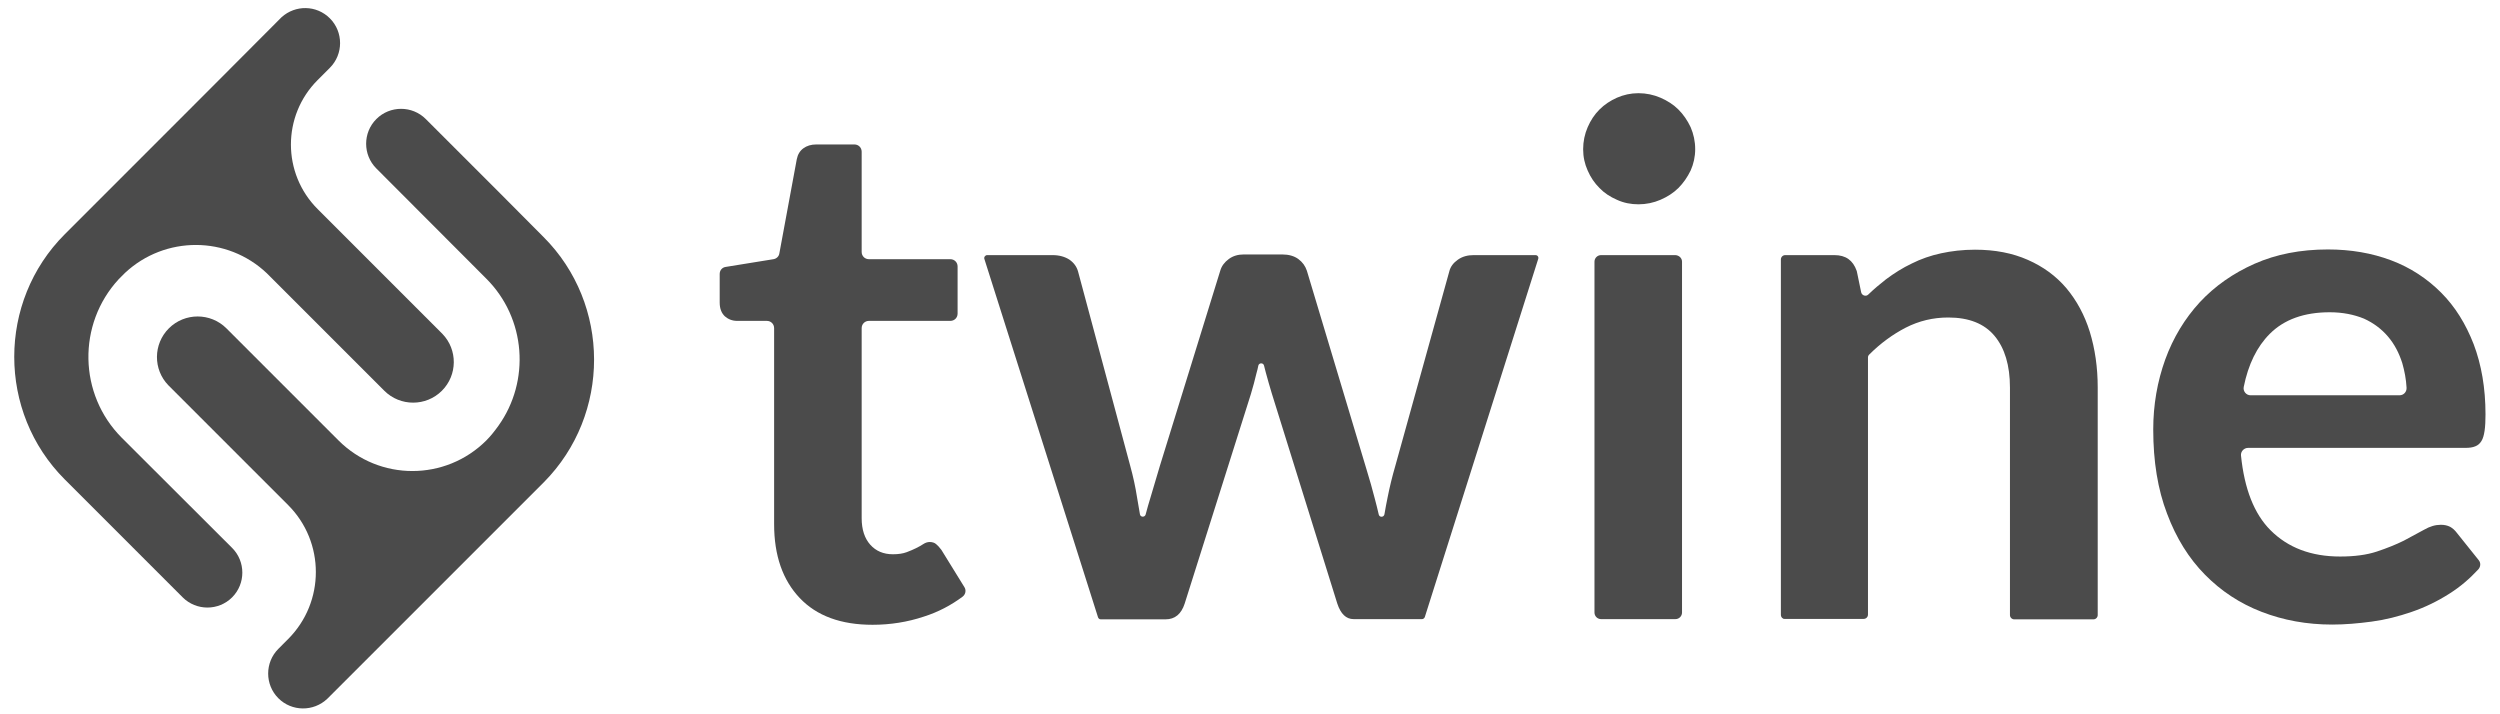 <svg width="105" height="30" viewBox="0 0 105 30" fill="none" xmlns="http://www.w3.org/2000/svg">
<path d="M5.12 18.392C3.291 16.564 3.244 13.611 4.987 11.725L5.254 11.458C6.93 9.896 9.54 9.896 11.207 11.477L16.141 16.411C16.808 17.078 17.894 17.078 18.56 16.411C19.218 15.754 19.227 14.687 18.579 14.02L13.341 8.781C11.845 7.286 11.845 4.857 13.341 3.362L13.855 2.847C14.426 2.276 14.426 1.342 13.855 0.771C13.293 0.209 12.407 0.199 11.826 0.723L11.778 0.771L8.673 3.885L2.72 9.839C-0.109 12.668 -0.109 17.306 2.72 20.136L7.673 25.089C8.245 25.66 9.178 25.66 9.749 25.089C10.321 24.517 10.321 23.584 9.749 23.012L5.12 18.392Z" fill="#4B4B4B"/>
<path d="M22.827 9.953L21.008 8.124L17.883 5C17.312 4.428 16.378 4.428 15.807 5C15.235 5.571 15.235 6.505 15.807 7.076L20.417 11.696C22.103 13.373 22.274 16.011 20.931 17.887C20.779 18.097 20.617 18.307 20.427 18.497C18.712 20.212 15.931 20.212 14.216 18.497L9.511 13.792C8.844 13.125 7.758 13.125 7.091 13.792C6.434 14.449 6.424 15.516 7.072 16.183L12.101 21.212C13.654 22.764 13.654 25.288 12.101 26.841L11.692 27.251C11.12 27.822 11.12 28.756 11.692 29.327C12.254 29.889 13.168 29.899 13.749 29.346L13.768 29.327L16.893 26.203L22.846 20.25C25.656 17.411 25.656 12.782 22.827 9.953Z" fill="#4B4B4B"/>
<path d="M36.647 26.241C35.323 26.241 34.304 25.87 33.589 25.117C32.875 24.365 32.513 23.336 32.513 22.012V13.782C32.513 13.611 32.38 13.477 32.208 13.477H30.961C30.76 13.477 30.589 13.411 30.446 13.287C30.303 13.153 30.227 12.963 30.227 12.706V11.506C30.227 11.353 30.332 11.229 30.484 11.21L32.485 10.886C32.608 10.867 32.713 10.772 32.732 10.648L33.465 6.686C33.504 6.486 33.599 6.333 33.742 6.229C33.885 6.124 34.066 6.067 34.285 6.067H35.885C36.057 6.067 36.19 6.2 36.19 6.372V10.582C36.19 10.753 36.323 10.886 36.495 10.886H39.914C40.086 10.886 40.219 11.02 40.219 11.191V13.172C40.219 13.344 40.086 13.477 39.914 13.477H36.495C36.323 13.477 36.19 13.611 36.19 13.782V21.764C36.19 22.241 36.314 22.612 36.552 22.879C36.79 23.145 37.105 23.279 37.504 23.279C37.733 23.279 37.923 23.25 38.076 23.193C38.228 23.136 38.362 23.079 38.476 23.022C38.59 22.965 38.695 22.907 38.781 22.85C38.866 22.793 38.962 22.764 39.047 22.764C39.152 22.764 39.248 22.793 39.314 22.85C39.381 22.907 39.457 22.983 39.533 23.088C39.543 23.098 39.543 23.107 39.552 23.117L40.505 24.66C40.59 24.793 40.553 24.965 40.429 25.06C39.943 25.422 39.4 25.708 38.8 25.898C38.114 26.127 37.39 26.241 36.647 26.241Z" fill="#4B4B4B"/>
<path d="M41.344 10.877C41.316 10.801 41.382 10.715 41.458 10.715H44.211C44.487 10.715 44.725 10.782 44.916 10.905C45.106 11.039 45.221 11.201 45.278 11.401L47.469 19.564C47.592 20.012 47.688 20.45 47.754 20.878C47.793 21.116 47.84 21.364 47.878 21.602C47.898 21.726 48.079 21.736 48.116 21.612C48.183 21.364 48.25 21.116 48.326 20.878C48.45 20.45 48.583 20.012 48.716 19.564L51.25 11.372C51.307 11.172 51.431 11.01 51.612 10.877C51.793 10.744 52.003 10.687 52.241 10.687H53.86C54.127 10.687 54.356 10.753 54.527 10.877C54.708 11.01 54.822 11.172 54.889 11.372L57.394 19.716C57.527 20.145 57.642 20.555 57.747 20.964C57.804 21.183 57.861 21.402 57.908 21.612C57.937 21.736 58.118 21.736 58.146 21.602C58.185 21.364 58.232 21.126 58.28 20.888C58.365 20.459 58.47 20.021 58.604 19.564L60.87 11.401C60.918 11.201 61.042 11.039 61.233 10.905C61.423 10.772 61.642 10.715 61.89 10.715H64.49C64.576 10.715 64.633 10.791 64.604 10.877L59.842 25.917C59.823 25.965 59.775 26.003 59.728 26.003H56.851C56.537 26.003 56.308 25.784 56.165 25.346L53.413 16.516C53.327 16.23 53.241 15.935 53.165 15.649C53.136 15.554 53.117 15.449 53.089 15.354C53.06 15.23 52.879 15.23 52.85 15.354C52.832 15.459 52.803 15.563 52.774 15.668C52.708 15.963 52.622 16.259 52.536 16.554L49.755 25.355C49.612 25.793 49.345 26.012 48.955 26.012H46.23C46.173 26.012 46.135 25.974 46.117 25.927L41.344 10.877Z" fill="#4B4B4B"/>
<path d="M71.198 6.267C71.198 6.581 71.13 6.886 71.007 7.162C70.873 7.438 70.702 7.686 70.493 7.896C70.283 8.105 70.026 8.267 69.74 8.391C69.454 8.515 69.14 8.581 68.816 8.581C68.502 8.581 68.197 8.524 67.911 8.391C67.625 8.267 67.378 8.105 67.178 7.896C66.968 7.686 66.806 7.448 66.682 7.162C66.558 6.886 66.492 6.591 66.492 6.267C66.492 5.943 66.558 5.629 66.682 5.343C66.806 5.057 66.968 4.809 67.178 4.6C67.387 4.39 67.635 4.228 67.911 4.104C68.197 3.981 68.492 3.914 68.816 3.914C69.14 3.914 69.454 3.981 69.74 4.104C70.026 4.228 70.283 4.39 70.493 4.6C70.702 4.809 70.873 5.057 71.007 5.343C71.13 5.629 71.198 5.933 71.198 6.267ZM70.645 10.991V25.727C70.645 25.879 70.521 26.003 70.369 26.003H67.244C67.092 26.003 66.968 25.879 66.968 25.727V10.991C66.968 10.839 67.092 10.715 67.244 10.715H70.369C70.521 10.725 70.645 10.839 70.645 10.991Z" fill="#4B4B4B"/>
<path d="M74.797 25.822V10.896C74.797 10.801 74.874 10.715 74.978 10.715H77.045C77.522 10.715 77.826 10.934 77.979 11.372C77.979 11.382 77.988 11.392 77.988 11.401L78.169 12.277C78.198 12.411 78.37 12.468 78.465 12.373C78.703 12.144 78.95 11.934 79.208 11.734C79.551 11.477 79.913 11.249 80.294 11.068C80.674 10.877 81.084 10.734 81.522 10.639C81.96 10.544 82.437 10.487 82.951 10.487C83.789 10.487 84.523 10.629 85.17 10.915C85.818 11.201 86.352 11.591 86.79 12.106C87.219 12.62 87.552 13.23 87.771 13.935C87.99 14.649 88.104 15.43 88.104 16.278V25.832C88.104 25.927 88.028 26.013 87.923 26.013H84.599C84.504 26.013 84.418 25.936 84.418 25.832V16.278C84.418 15.345 84.199 14.62 83.77 14.106C83.341 13.592 82.694 13.335 81.827 13.335C81.189 13.335 80.598 13.477 80.037 13.763C79.503 14.04 78.989 14.411 78.512 14.887C78.474 14.925 78.455 14.963 78.455 15.011V25.813C78.455 25.908 78.379 25.994 78.274 25.994H74.95C74.883 26.003 74.797 25.927 74.797 25.822Z" fill="#4B4B4B"/>
<path d="M97.771 10.477C98.733 10.477 99.618 10.629 100.428 10.934C101.238 11.239 101.933 11.696 102.524 12.287C103.114 12.877 103.562 13.601 103.895 14.459C104.219 15.316 104.391 16.297 104.391 17.402C104.391 17.678 104.381 17.907 104.352 18.097C104.324 18.278 104.286 18.421 104.219 18.526C104.153 18.631 104.067 18.707 103.962 18.745C103.857 18.792 103.714 18.811 103.543 18.811H94.418C94.246 18.811 94.103 18.964 94.122 19.135C94.265 20.536 94.675 21.583 95.361 22.269C96.094 23.003 97.066 23.374 98.285 23.374C98.885 23.374 99.399 23.307 99.828 23.165C100.257 23.022 100.637 22.869 100.962 22.707C101.285 22.536 101.571 22.383 101.809 22.25C102.057 22.107 102.285 22.041 102.514 22.041C102.667 22.041 102.791 22.069 102.905 22.126C103.009 22.183 103.105 22.269 103.19 22.383L104.105 23.526C104.2 23.641 104.19 23.803 104.086 23.917C103.724 24.308 103.324 24.65 102.885 24.927C102.381 25.25 101.848 25.508 101.295 25.698C100.742 25.889 100.181 26.032 99.609 26.108C99.037 26.184 98.485 26.232 97.951 26.232C96.885 26.232 95.903 26.051 94.989 25.698C94.075 25.346 93.284 24.822 92.608 24.136C91.931 23.45 91.398 22.593 91.017 21.574C90.626 20.555 90.436 19.373 90.436 18.04C90.436 17.002 90.608 16.021 90.941 15.097C91.274 14.182 91.76 13.382 92.389 12.696C93.018 12.02 93.789 11.477 94.694 11.077C95.599 10.677 96.628 10.477 97.771 10.477ZM97.847 13.115C96.77 13.115 95.932 13.42 95.332 14.02C94.789 14.563 94.427 15.306 94.237 16.249C94.199 16.43 94.341 16.602 94.522 16.602H100.781C100.952 16.602 101.085 16.459 101.076 16.287C101.057 15.925 100.99 15.582 100.895 15.249C100.761 14.83 100.571 14.459 100.295 14.135C100.028 13.82 99.685 13.563 99.285 13.382C98.866 13.211 98.389 13.115 97.847 13.115Z" fill="#4B4B4B"/>
</svg>
